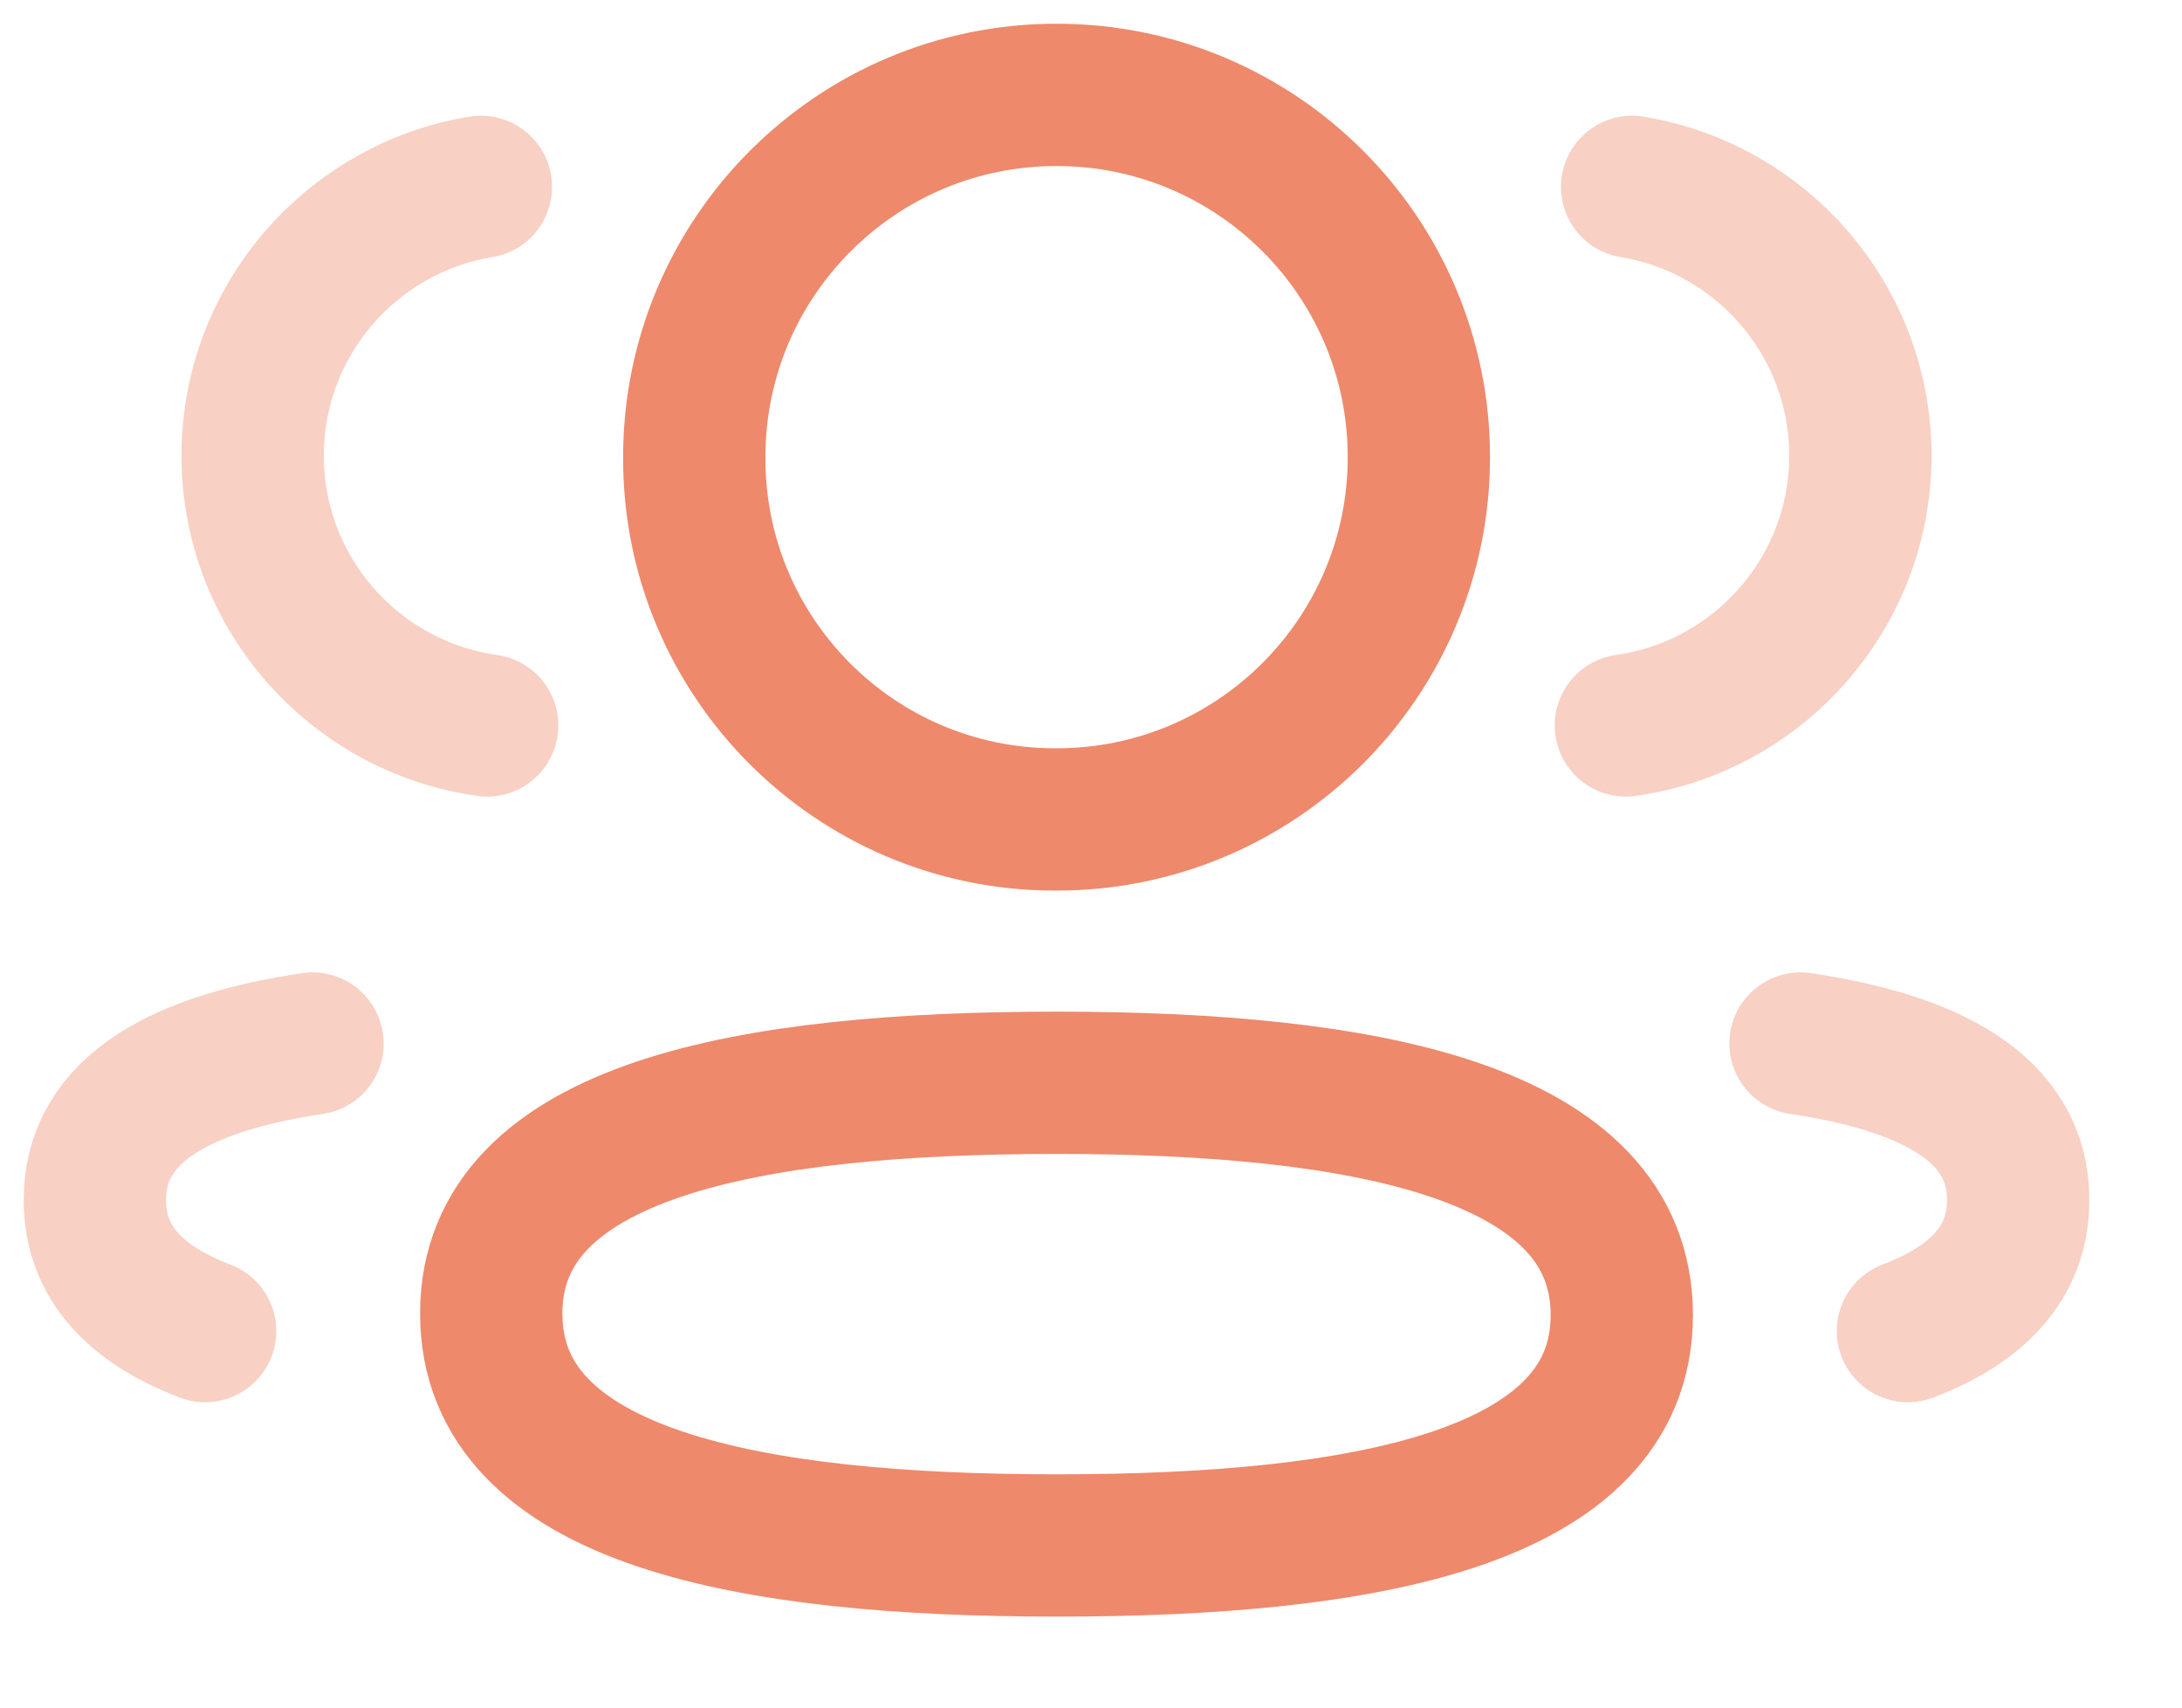 <svg width="23" height="18" viewBox="0 0 23 18" fill="none" xmlns="http://www.w3.org/2000/svg">
<path opacity="0.4" d="M17.138 7.647C18.533 7.451 19.607 6.255 19.61 4.806C19.61 3.378 18.569 2.194 17.204 1.97" stroke="#EE896C" stroke-width="1.5" stroke-linecap="round" stroke-linejoin="round"/>
<path opacity="0.4" d="M18.979 11C20.33 11.202 21.273 11.675 21.273 12.65C21.273 13.321 20.829 13.757 20.111 14.031" stroke="#EE896C" stroke-width="1.5" stroke-linecap="round" stroke-linejoin="round"/>
<path fill-rule="evenodd" clip-rule="evenodd" d="M11.137 11.414C7.923 11.414 5.178 11.901 5.178 13.846C5.178 15.79 7.906 16.291 11.137 16.291C14.351 16.291 17.095 15.809 17.095 13.863C17.095 11.917 14.368 11.414 11.137 11.414Z" stroke="#EE896C" stroke-width="1.5" stroke-linecap="round" stroke-linejoin="round"/>
<path fill-rule="evenodd" clip-rule="evenodd" d="M11.137 8.638C13.246 8.638 14.956 6.929 14.956 4.819C14.956 2.71 13.246 1 11.137 1C9.028 1 7.318 2.71 7.318 4.819C7.31 6.921 9.007 8.631 11.109 8.638H11.137Z" stroke="#EE896C" stroke-width="1.5" stroke-linecap="round" stroke-linejoin="round"/>
<path opacity="0.4" d="M5.135 7.647C3.739 7.451 2.666 6.255 2.663 4.806C2.663 3.378 3.704 2.194 5.069 1.97" stroke="#EE896C" stroke-width="1.5" stroke-linecap="round" stroke-linejoin="round"/>
<path opacity="0.4" d="M3.294 11C1.943 11.202 1 11.675 1 12.65C1 13.321 1.444 13.757 2.162 14.031" stroke="#EE896C" stroke-width="1.5" stroke-linecap="round" stroke-linejoin="round"/>
</svg>
